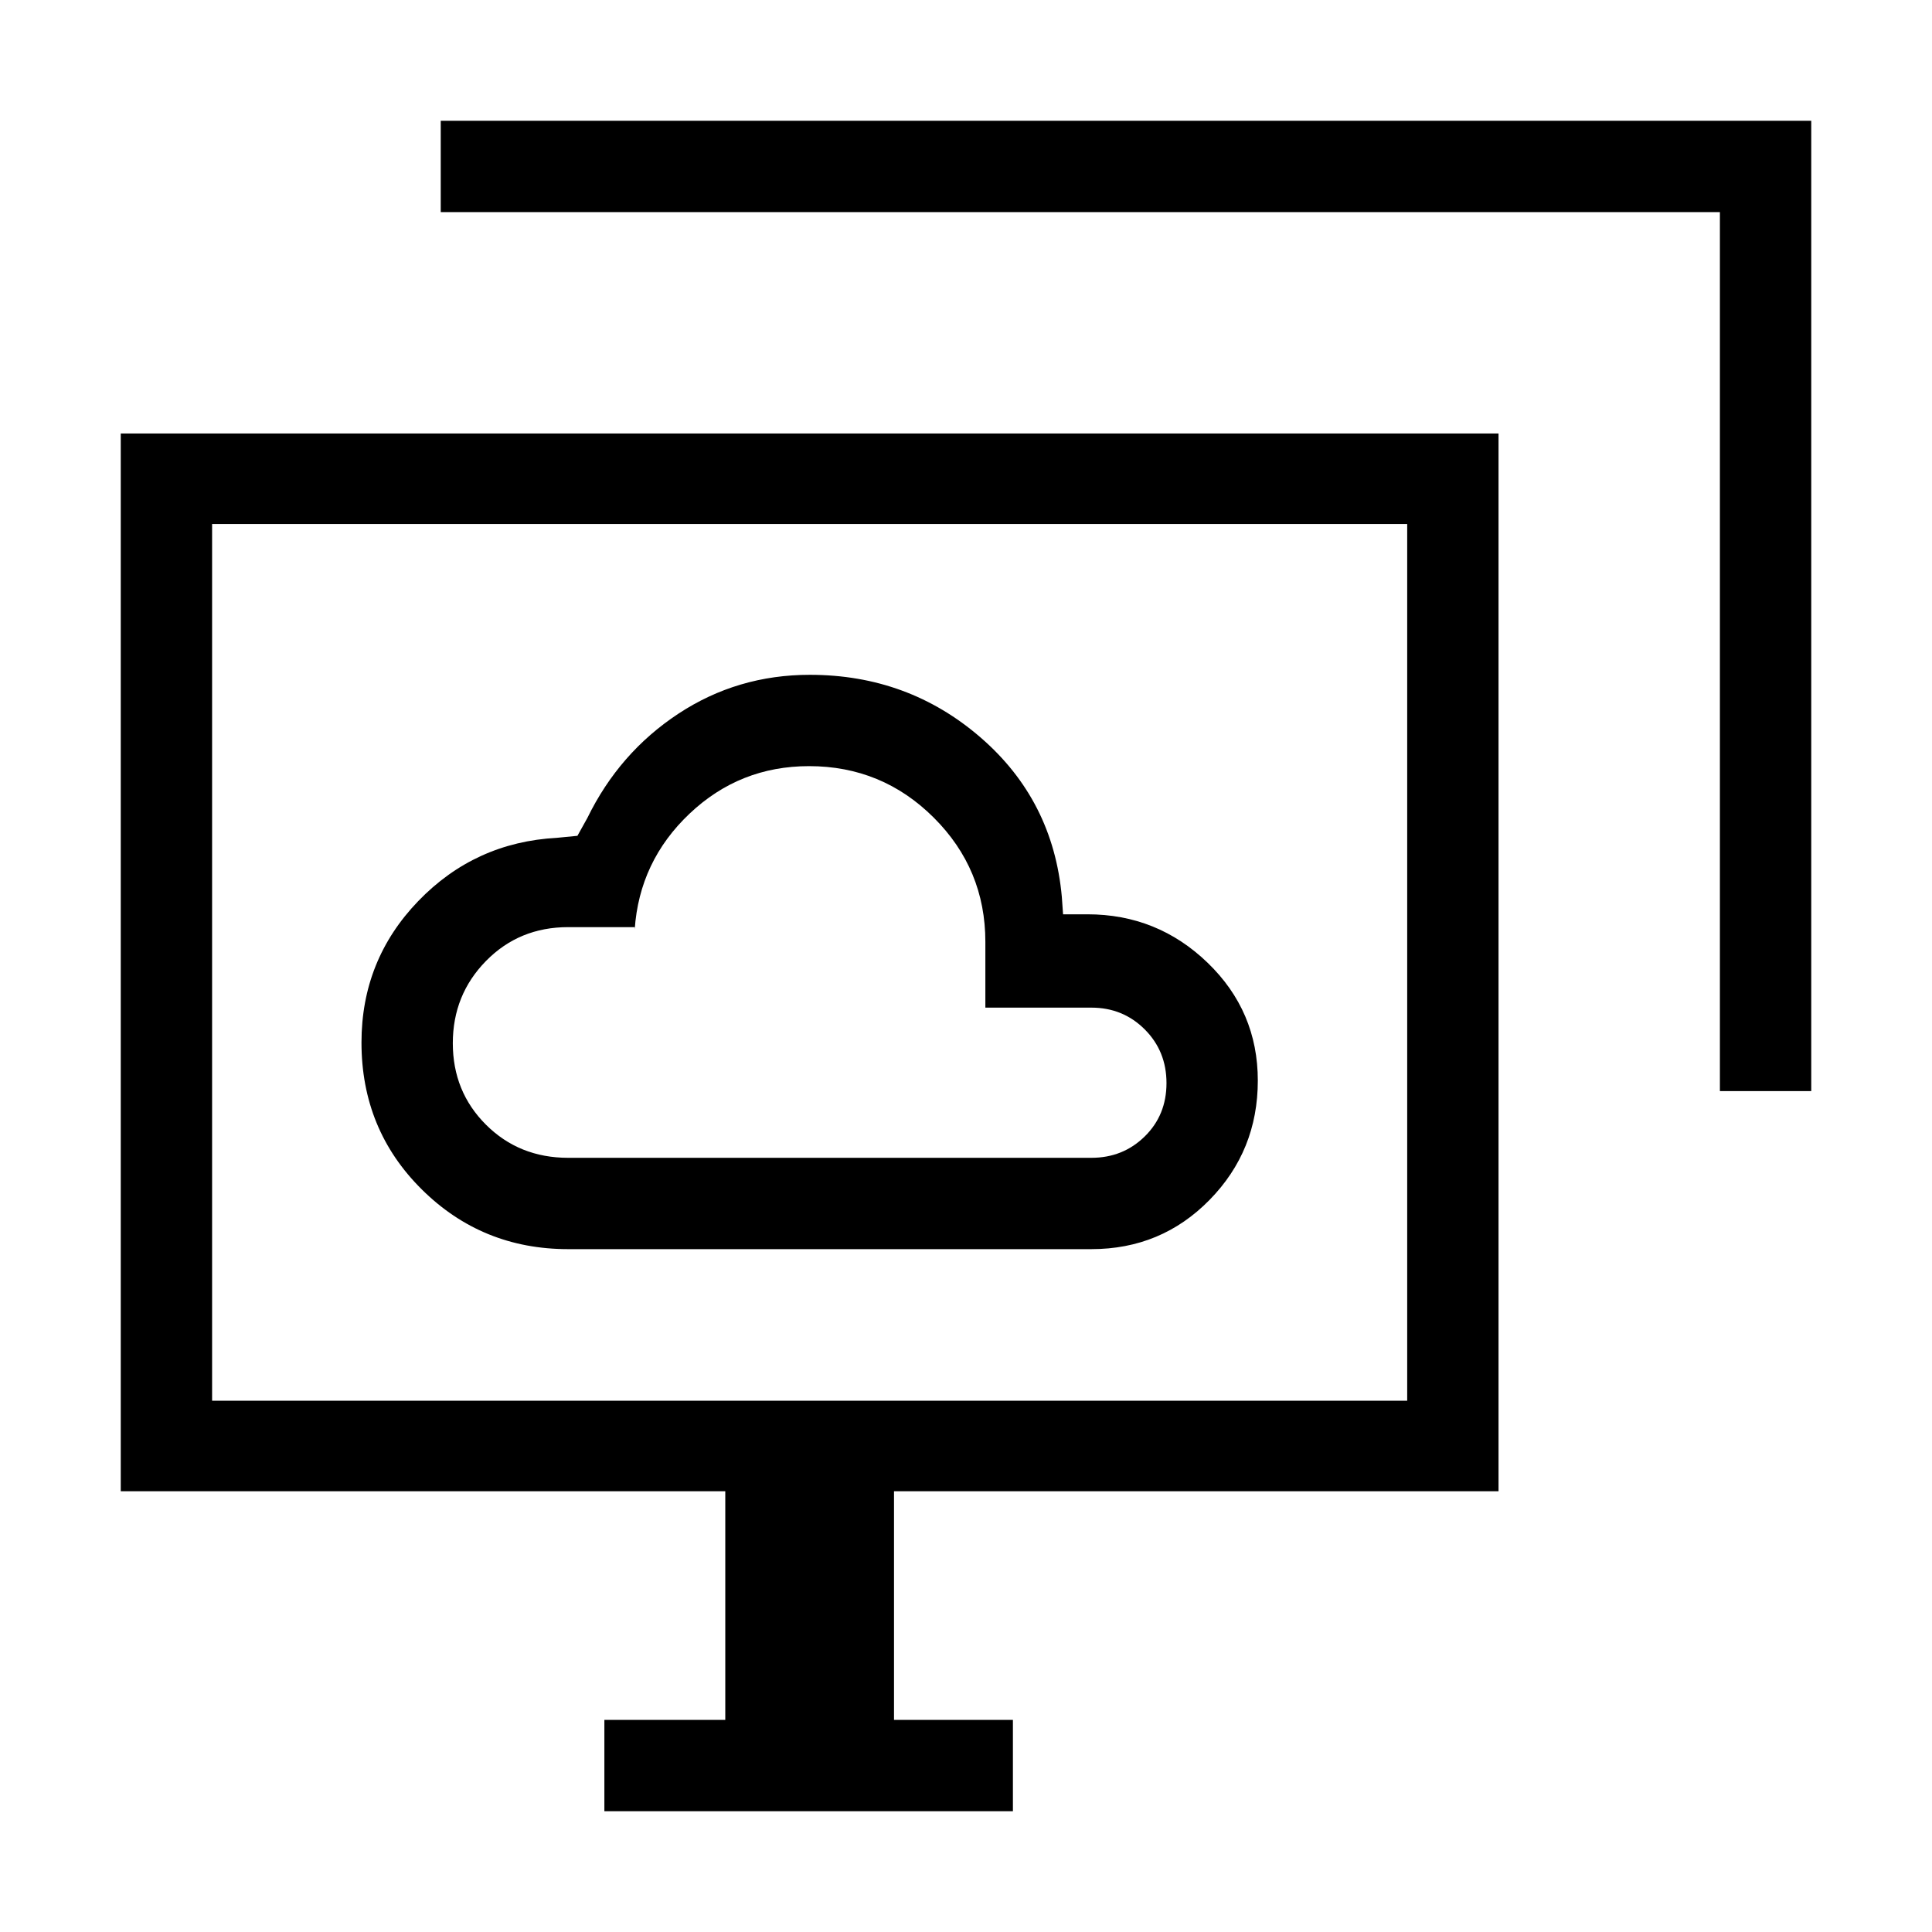 <svg xmlns="http://www.w3.org/2000/svg" height="48" viewBox="0 -960 960 960" width="48"><path d="M282.31-339.31h260q34.73 0 58.71-24.46Q625-388.23 625-423.06q0-34.48-24.94-58.55-24.95-24.08-59.75-24.08h-12.08l-.61-8.62q-4.31-48-40.32-79.19-36-31.19-84.9-31.19-35.97 0-65.34 19.34-29.37 19.35-45.21 51.81l-4.93 8.85-10.23 1q-40.71 2.22-68.89 31.46-28.18 29.25-28.18 70.26 0 43.28 29.95 72.97 29.95 29.69 72.74 29.69Zm0-45.38q-24.33 0-40.82-16.44Q225-417.57 225-441.63t16.49-40.87q16.49-16.81 40.82-16.81h33.07v1.16q2.31-33.92 27.25-57.54 24.94-23.62 59.38-23.62 36.29 0 61.95 25.57 25.66 25.57 25.66 61.74v32.69h52.69q15.69 0 26.5 10.81t10.81 26.69q0 15.89-10.81 26.5-10.81 10.62-26.5 10.62h-260Zm18 324.69v-45.39h60.08V-219H60v-525.61h684.61V-219H444.23v113.61h59.08V-60h-203Zm554.3-357.85v-436.76H219V-900h681v482.15h-45.39ZM105.39-264h593.84v-435.62H105.39V-264Zm296.92-218Z"/></svg>